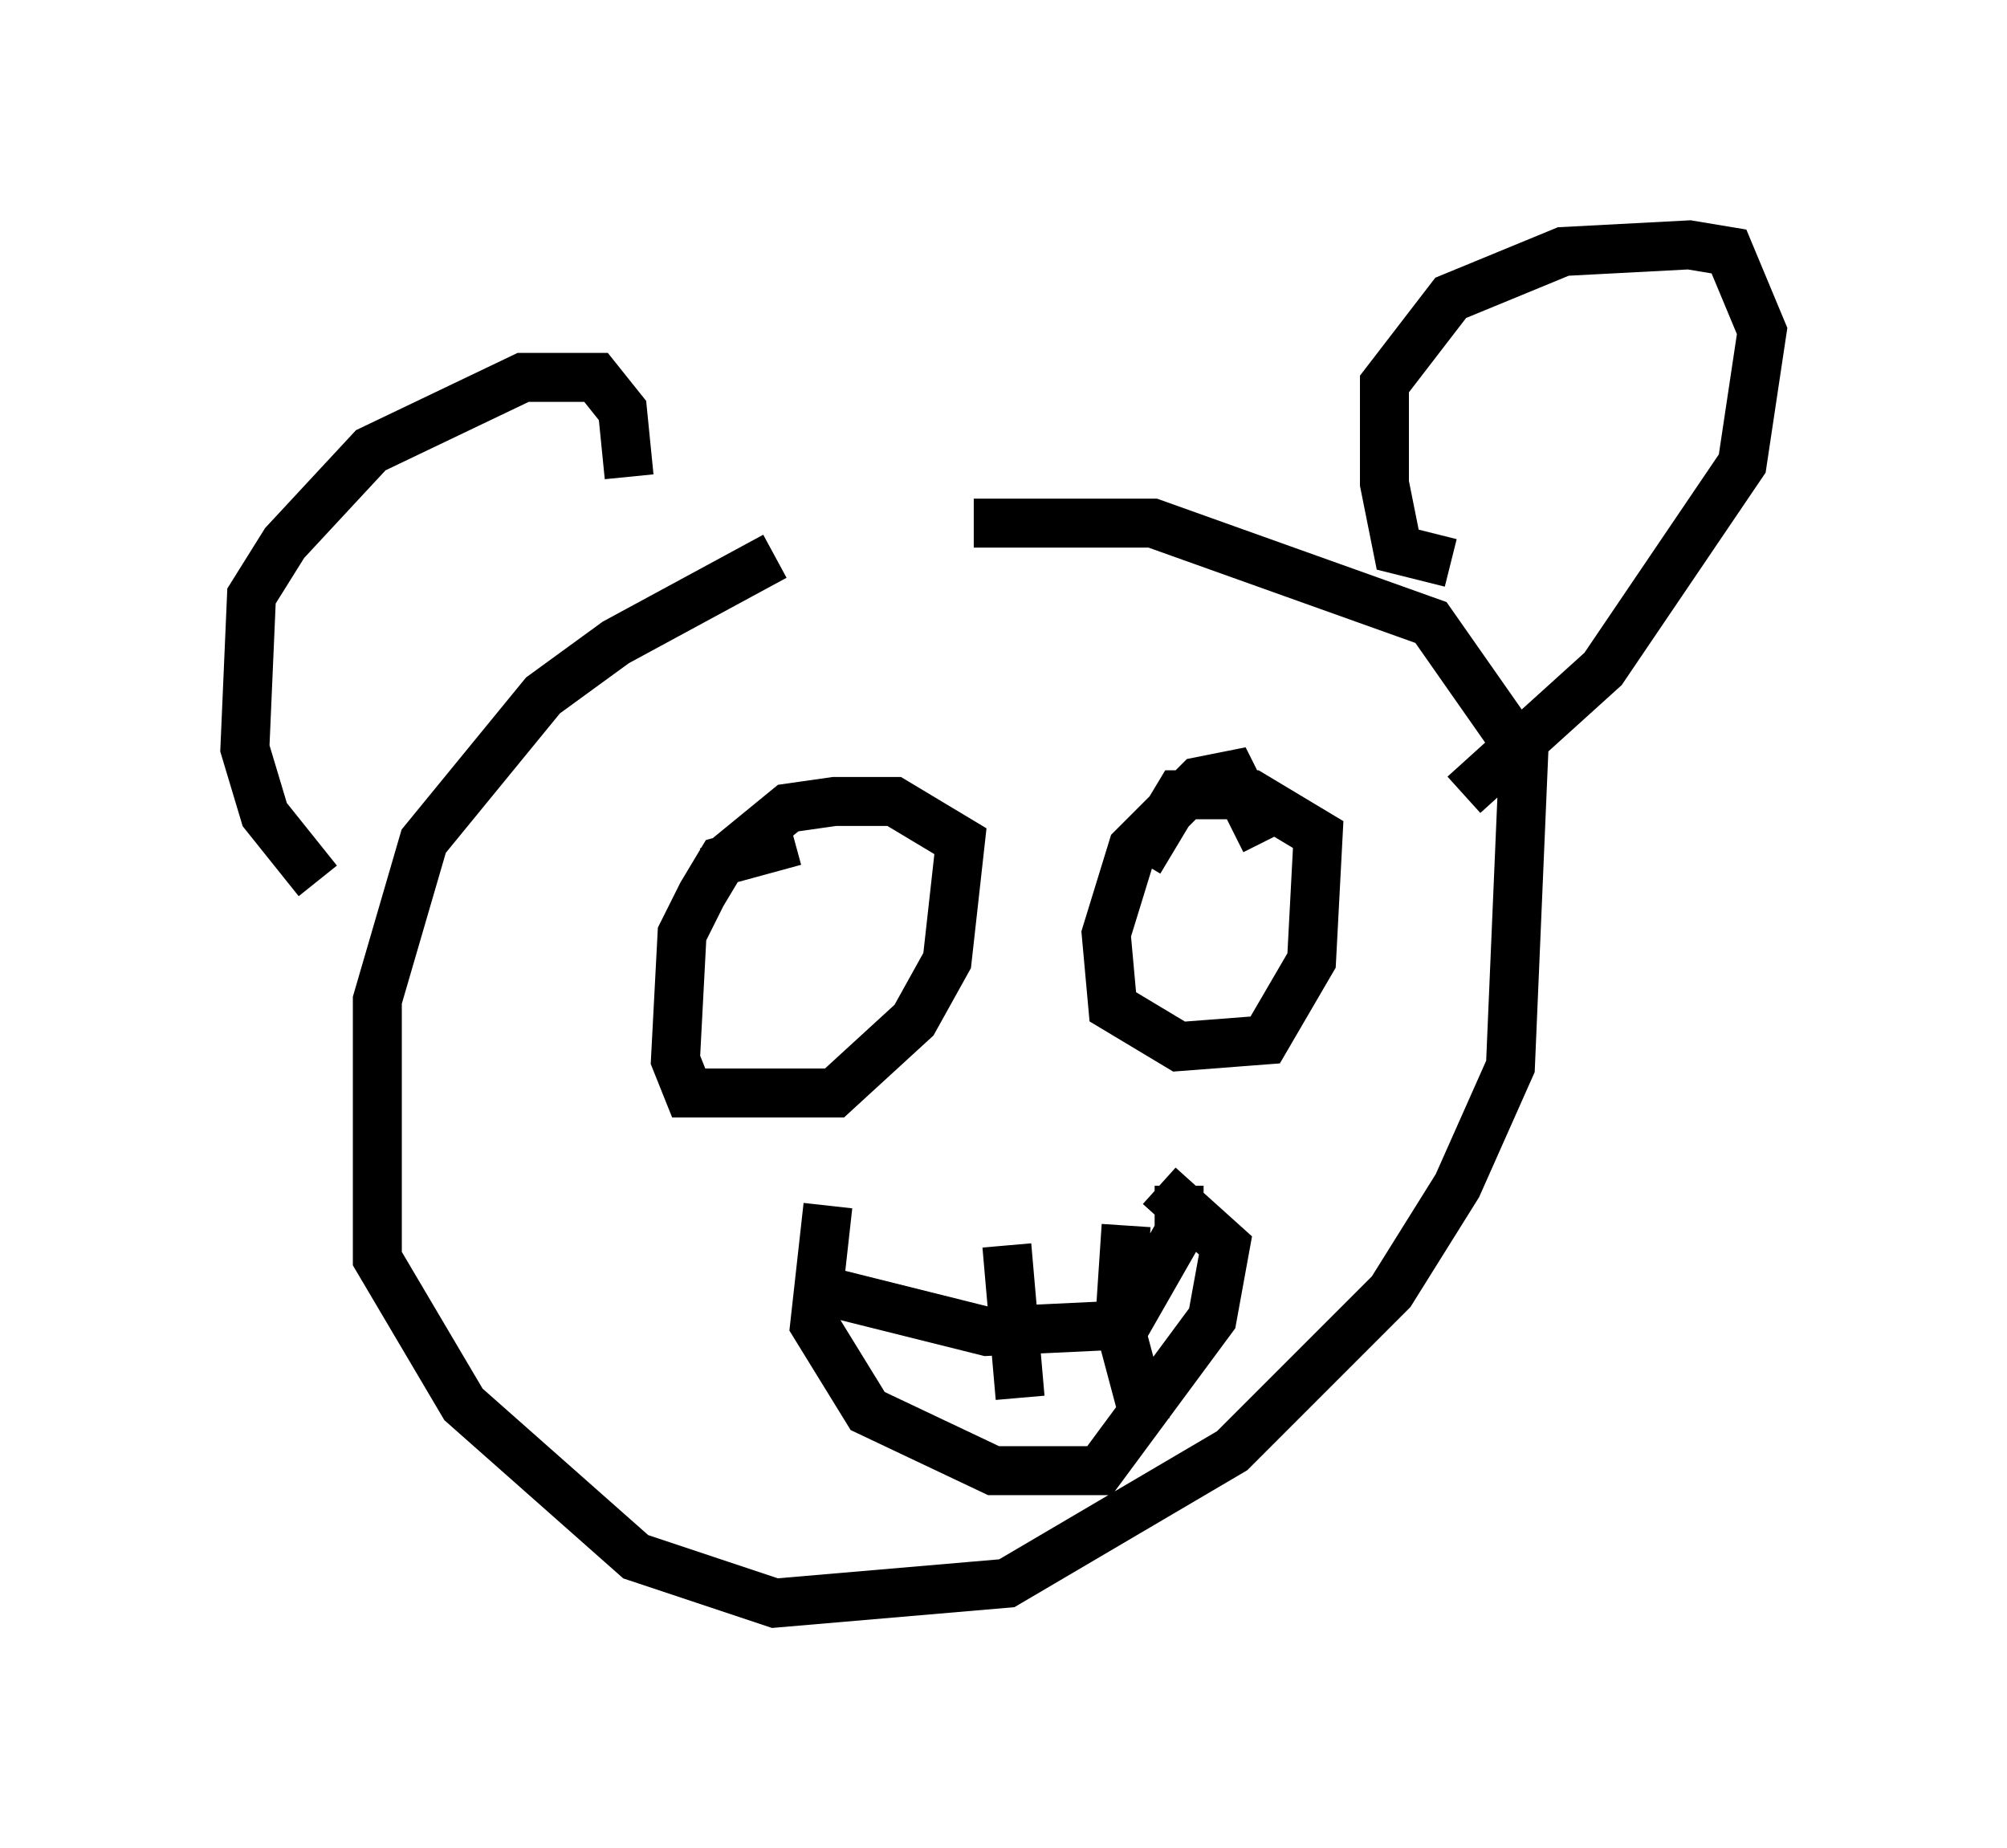 <?xml version="1.0" encoding="utf-8" ?>
<svg baseProfile="full" height="37.74" version="1.1" width="40.987" xmlns="http://www.w3.org/2000/svg" xmlns:ev="http://www.w3.org/2001/xml-events" xmlns:xlink="http://www.w3.org/1999/xlink"><defs /><rect fill="white" height="37.74" width="40.987" x="0" y="0" /><path d="M18.261, 11.089 m-2.436, 0.271 l-3.248, 1.759 -1.488, 1.083 l-2.436, 2.977 -0.947, 3.248 l0.0, 5.277 1.759, 2.977 l3.518, 3.112 2.842, 0.947 l4.736, -0.406 4.601, -2.706 l3.248, -3.248 1.353, -2.165 l1.083, -2.436 0.271, -6.36 l-1.894, -2.706 -5.683, -2.03 l-3.654, 0.0 m-13.396, 7.307 l-1.083, -1.353 -0.406, -1.353 l0.135, -3.112 0.677, -1.083 l1.759, -1.894 3.112, -1.488 l1.488, 0.0 0.541, 0.677 l0.135, 1.353 m16.779, 1.759 l-1.083, -0.271 -0.271, -1.353 l0.0, -2.03 1.353, -1.759 l2.3, -0.947 2.571, -0.135 l0.812, 0.135 0.677, 1.624 l-0.406, 2.706 -2.842, 4.195 l-2.842, 2.571 m-13.667, 0.947 l-1.488, 0.406 -0.406, 0.677 l-0.406, 0.812 -0.135, 2.571 l0.271, 0.677 2.977, 0.0 l1.624, -1.488 0.677, -1.218 l0.271, -2.436 -1.353, -0.812 l-1.218, 0.0 -0.947, 0.135 l-1.488, 1.218 m11.231, -0.541 l-0.677, -1.353 -0.677, 0.135 l-1.353, 1.353 -0.541, 1.759 l0.135, 1.488 1.353, 0.812 l1.759, -0.135 0.947, -1.624 l0.135, -2.571 -1.353, -0.812 l-1.488, 0.0 -0.812, 1.353 m-6.901, 8.66 l3.789, 0.947 2.842, -0.135 l1.083, -1.894 0.0, -0.947 m-7.172, 0.406 l-0.271, 2.436 1.083, 1.759 l2.571, 1.218 2.165, 0.0 l2.3, -3.112 0.271, -1.488 l-1.353, -1.218 m-3.112, 1.218 l0.271, 3.112 m2.165, -3.518 l-0.135, 2.03 0.541, 2.03 " fill="none" stroke="black" stroke-width="1" /></svg>